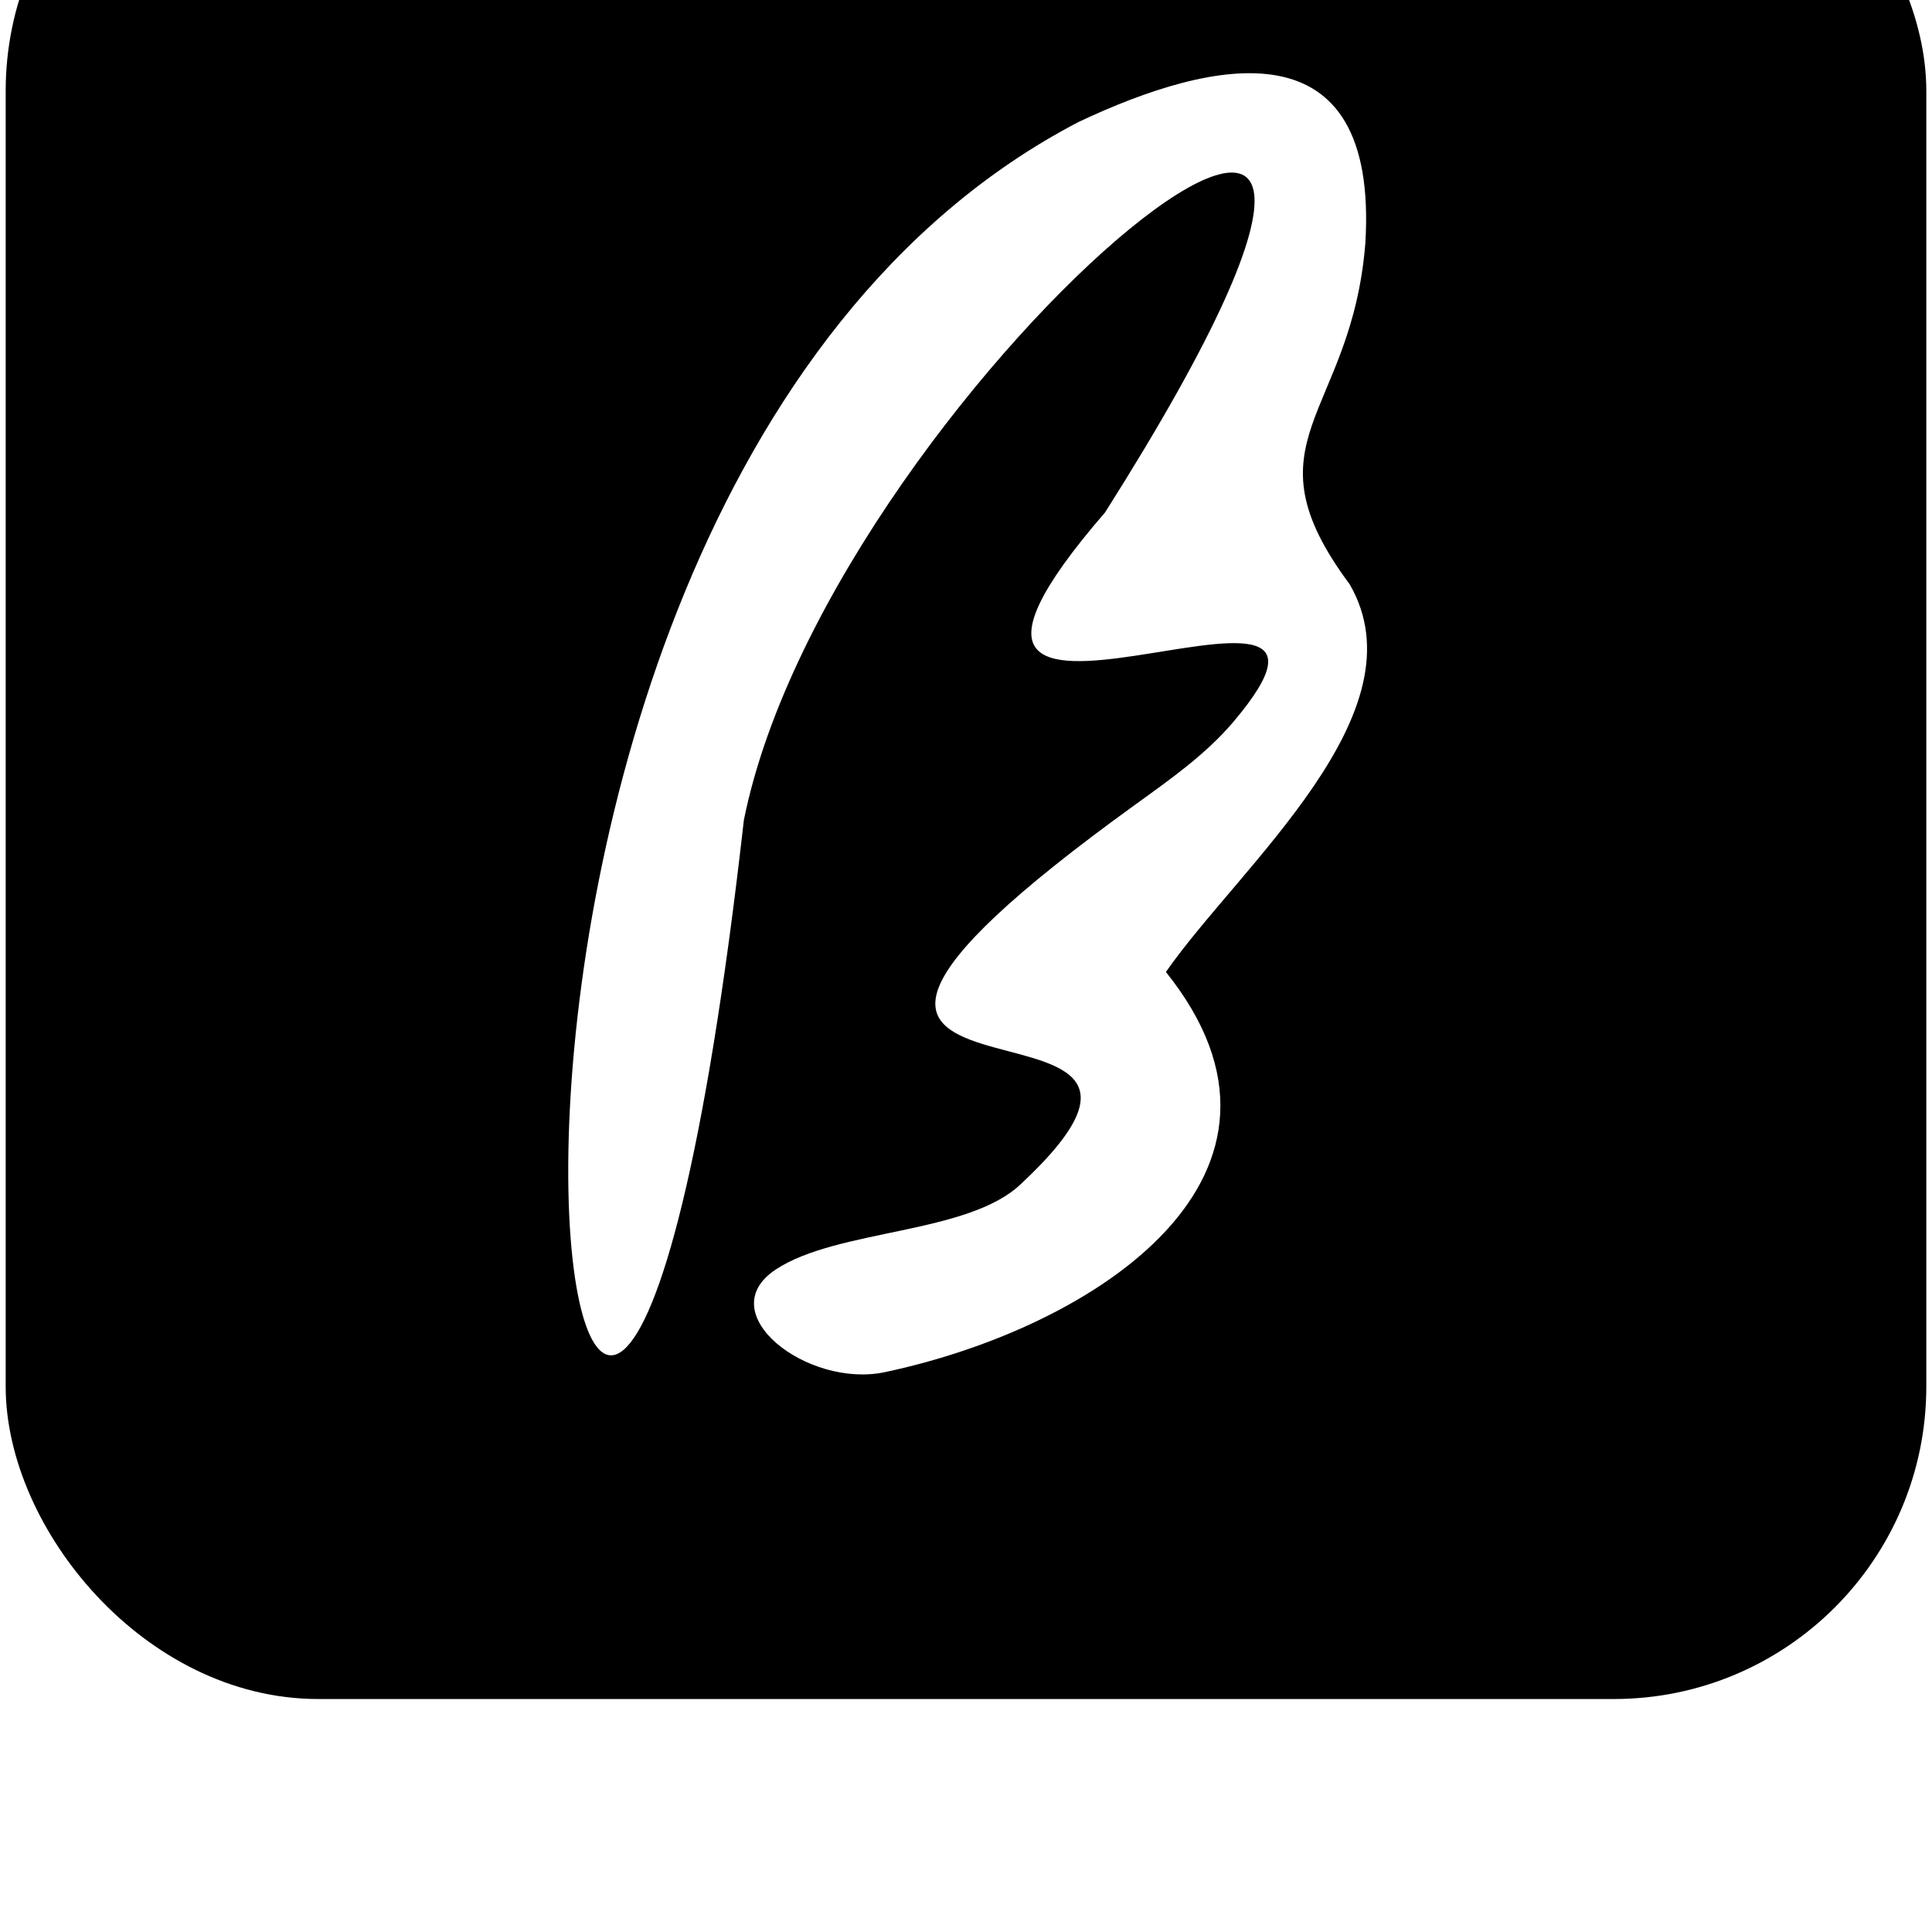 <svg width="34" height="34" viewBox="0 0 34 34" fill="none" xmlns="http://www.w3.org/2000/svg">
<g filter="url(#filter0_i_857_341)">
<rect x="0.4" width="33.2" height="33.2" rx="5.2" fill="white"/>
<rect x="0.4" width="33.2" height="33.2" rx="5.2" fill="url(#paint0_linear_857_341)"/>
<rect x="0.4" width="33.2" height="33.2" rx="5.2" fill="url(#paint1_linear_857_341)"/>
<rect x="0.6" y="0.2" width="32.8" height="32.8" rx="5" stroke="url(#paint2_linear_857_341)" strokeWidth="0.4"/>
<path d="M15.57 27.748C14.211 28.035 12.493 26.709 13.651 25.942C14.737 25.223 17.035 25.327 17.967 24.436C22.334 20.361 11.113 24.164 19.98 17.759C20.59 17.318 21.217 16.879 21.704 16.305C24.844 12.601 14.672 18.137 19.448 12.617C27.493 -0.089 14.664 10.225 13.091 18.031C10.342 42.362 5.656 12.686 18.984 5.745C21.358 4.625 24.264 3.985 24.028 7.881C23.783 10.942 21.864 11.345 23.751 13.881C25.064 16.145 21.819 18.837 20.518 20.705C23.37 24.263 19.306 26.957 15.57 27.748Z" fill="white"/>
</g>
<defs>
<filter id="filter0_i_857_341" x="0.4" y="-3.6" width="33.2" height="36.8" filterUnits="userSpaceOnUse" colorInterpolationFilters="sRGB">
<feFlood floodOpacity="0" result="BackgroundImageFix"/>
<feBlend mode="normal" in="SourceGraphic" in2="BackgroundImageFix" result="shape"/>
<feColorMatrix in="SourceAlpha" type="matrix" values="0 0 0 0 0 0 0 0 0 0 0 0 0 0 0 0 0 0 127 0" result="hardAlpha"/>
<feOffset dy="-3.6"/>
<feGaussianBlur stdDeviation="4.14"/>
<feComposite in2="hardAlpha" operator="arithmetic" k2="-1" k3="1"/>
<feColorMatrix type="matrix" values="0 0 0 0 0.279 0 0 0 0 0.592 0 0 0 0 0.562 0 0 0 1 0"/>
<feBlend mode="normal" in2="shape" result="effect1_innerShadow_857_341"/>
</filter>
<linearGradient id="paint0_linear_857_341" x1="32.6" y1="0.6" x2="1.6" y2="34.2" gradientUnits="userSpaceOnUse">
<stop stopColor="white" stopOpacity="0.81"/>
<stop offset="1" stopColor="white"/>
</linearGradient>
<linearGradient id="paint1_linear_857_341" x1="32.6" y1="0.6" x2="1.6" y2="34.2" gradientUnits="userSpaceOnUse">
<stop stopColor="#3FDCCD" stopOpacity="0.81"/>
<stop offset="1" stopColor="#09544D"/>
</linearGradient>
<linearGradient id="paint2_linear_857_341" x1="17" y1="0" x2="17" y2="33.2" gradientUnits="userSpaceOnUse">
<stop stopColor="#33F7E4"/>
<stop offset="1" stopColor="#051D1B" stopOpacity="0"/>
</linearGradient>
</defs>
</svg>
